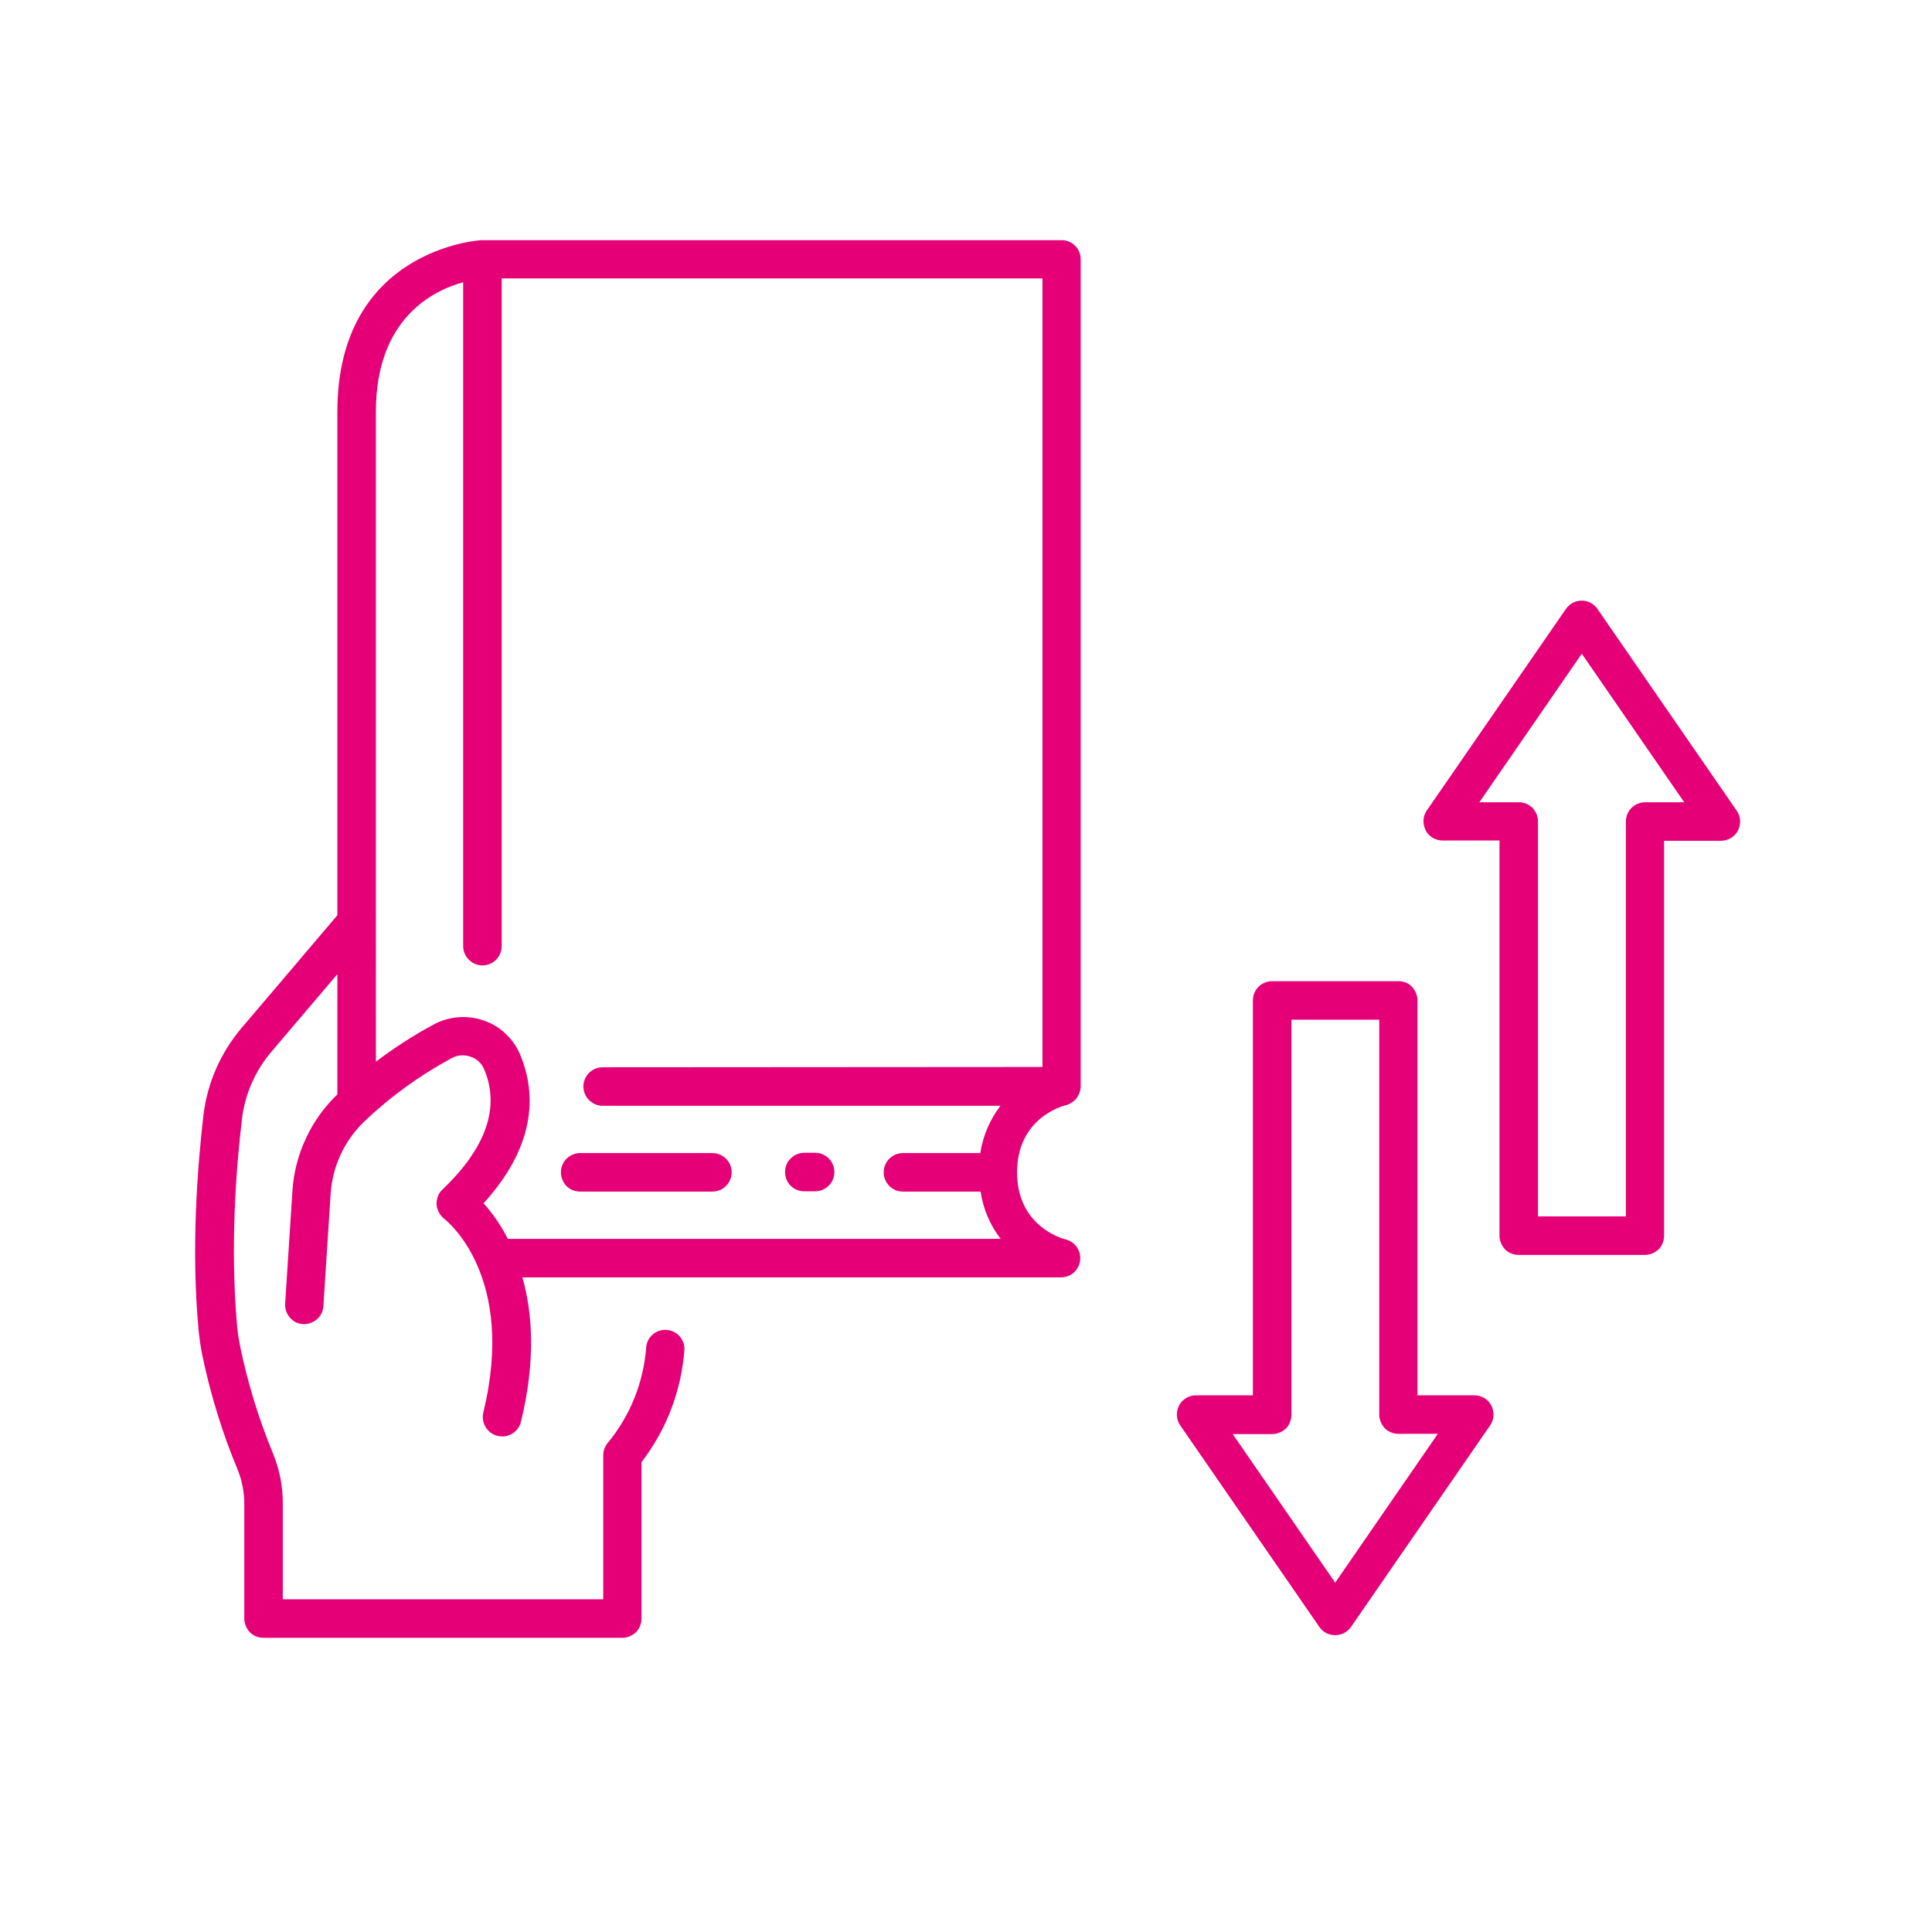 <?xml version="1.0" encoding="utf-8"?>
<!-- Generator: Adobe Illustrator 24.0.2, SVG Export Plug-In . SVG Version: 6.00 Build 0)  -->
<svg version="1.1" id="Layer_1" xmlns="http://www.w3.org/2000/svg" xmlns:xlink="http://www.w3.org/1999/xlink" x="0px" y="0px"
	 width="662px" height="662px" viewBox="0 0 662 662" style="enable-background:new 0 0 662 662;" xml:space="preserve">
<style type="text/css">
	.Drop_x0020_Shadow{fill:none;}
	.Outer_x0020_Glow_x0020_5_x0020_pt{fill:none;}
	.Blue_x0020_Neon{fill:none;stroke:#8AACDA;stroke-width:7;stroke-linecap:round;stroke-linejoin:round;}
	.Chrome_x0020_Highlight{fill:url(#SVGID_1_);stroke:#FFFFFF;stroke-width:0.363;stroke-miterlimit:1;}
	.Jive_GS{fill:#FFDD00;}
	.Alyssa_GS{fill:#A6D0E4;}
	.st0{fill:#E50077;}
</style>
<linearGradient id="SVGID_1_" gradientUnits="userSpaceOnUse" x1="0" y1="-118" x2="6.123234e-17" y2="-119">
	<stop  offset="0" style="stop-color:#656565"/>
	<stop  offset="0.618" style="stop-color:#1B1B1B"/>
	<stop  offset="0.629" style="stop-color:#545454"/>
	<stop  offset="0.983" style="stop-color:#3E3E3E"/>
</linearGradient>
<path class="st0" d="M363.8,82.3H165.3c-0.1,0-0.1,0-0.2,0s-0.1,0-0.2,0c-0.5,0-49.3,3-49.3,58.8v172.5c-7.9,9.3-21.2,25-32.8,38.6
	l0,0c-7.2,8.5-11.8,18.9-13.1,30c-2.1,18.2-4.2,45.6-1.7,73.1l0,0c0.3,3,0.7,6,1.3,9c2.8,13.4,6.8,26.5,12.1,39.2
	c1.5,3.7,2.3,7.7,2.3,11.7v39.4c0,1.7,0.7,3.4,1.9,4.7c1.2,1.2,2.9,1.9,4.7,1.9h122.9c1.8,0,3.4-0.7,4.7-1.9
	c1.2-1.2,1.9-2.9,1.9-4.7v-53.6c8.5-11,13.6-24.3,14.7-38.3c0.3-3.6-2.5-6.8-6.1-7c-3.6-0.3-6.8,2.5-7,6.1
	c-0.9,11.8-5.4,23.1-12.9,32.3c-1.1,1.2-1.8,2.8-1.8,4.5v49.4H96.9V515c0-5.7-1.1-11.4-3.3-16.8c-4.9-11.9-8.7-24.2-11.3-36.8
	c-0.5-2.5-0.9-5-1.1-7.5c-2.3-26.4-0.4-52.8,1.7-70.4c1-8.5,4.5-16.5,10-23c7.5-8.8,15.7-18.5,22.7-26.7V375
	c-9.1,8.7-14.6,20.6-15.4,33.1l-2.5,38.6c-0.2,3.6,2.5,6.8,6.1,7c3.6,0.2,6.8-2.5,7-6.1l2.5-38.6c0.6-9.3,4.7-18.1,11.4-24.6
	c9-8.6,19.1-15.9,30-21.8c2-1.1,4.4-1.3,6.6-0.5c2.1,0.7,3.8,2.3,4.6,4.3c5.5,13,0.7,26.9-14.3,41.2v0c-1.4,1.3-2.1,3.2-2,5.1
	c0.1,1.9,1.1,3.7,2.6,4.9c1,0.8,24.8,19.7,13.4,66.4c-0.4,1.7-0.1,3.5,0.8,5c0.9,1.5,2.4,2.6,4.1,3c0.5,0.1,1,0.2,1.6,0.2
	c3,0,5.7-2.1,6.4-5c5.1-20.9,4-37.2,0.5-49.5h184.6c3.3,0,6.1-2.5,6.5-5.8c0.4-3.3-1.7-6.4-4.9-7.2c-1.7-0.4-16.7-4.8-16.7-23
	s15-22.6,16.7-23c0.2,0,0.4-0.1,0.6-0.2s0.4-0.1,0.5-0.2h0c0.2-0.1,0.5-0.2,0.7-0.4c0.1-0.1,0.3-0.1,0.4-0.2c0.7-0.5,1.3-1,1.7-1.7
	c0.1-0.1,0.1-0.3,0.2-0.4h0c0.1-0.2,0.3-0.4,0.4-0.7c0.1-0.2,0.1-0.3,0.2-0.5c0.1-0.2,0.2-0.5,0.2-0.7c0-0.2,0.1-0.3,0.1-0.5
	c0-0.2,0.1-0.5,0.1-0.8c0-0.1,0-0.1,0-0.2V88.9C370.3,85.2,367.4,82.3,363.8,82.3L363.8,82.3z M206.5,365.7c-3.6,0-6.6,2.9-6.6,6.6
	c0,3.6,3,6.6,6.6,6.6h136.3c-3.6,4.7-6,10.3-6.9,16.2h-26.5c-3.6,0-6.6,2.9-6.6,6.6c0,3.6,2.9,6.6,6.6,6.6H336
	c0.9,5.9,3.2,11.5,6.9,16.2H174c-2.2-4.4-5-8.5-8.3-12.2c19.1-21,17.5-39.1,12.5-51c-2.3-5.4-6.8-9.7-12.4-11.6
	c-5.7-2-12-1.5-17.3,1.4c-6.9,3.7-13.5,8-19.7,12.7V141.1c0-31.7,19.2-41.4,29.9-44.4v227.5c0,3.6,3,6.6,6.6,6.6s6.6-2.9,6.6-6.6
	V95.4h185.3v270.2L206.5,365.7z"/>
<path class="st0" d="M479.1,336.2h-43.2c-3.6,0-6.6,2.9-6.6,6.6v135.3h-19.5c-2.4,0-4.7,1.4-5.8,3.5c-1.1,2.2-1,4.8,0.4,6.8
	l47.7,69.1h0c1.2,1.8,3.3,2.8,5.4,2.8c2.2,0,4.2-1.1,5.4-2.8l47.7-69.1c1.4-2,1.5-4.6,0.4-6.8s-3.4-3.5-5.8-3.5h-19.5V342.8
	c0-1.7-0.7-3.4-1.9-4.7S480.9,336.2,479.1,336.2L479.1,336.2z M492.6,491.4l-35.1,50.9l-35.1-50.9h13.5c1.7,0,3.4-0.7,4.7-1.9
	c1.2-1.2,1.9-2.9,1.9-4.7V349.4h30.1v135.3c0,1.7,0.7,3.4,1.9,4.7c1.2,1.2,2.9,1.9,4.7,1.9H492.6z"/>
<path class="st0" d="M542,205.8c-2.2,0-4.2,1.1-5.4,2.8l-47.7,69.1c-1.4,2-1.5,4.6-0.4,6.8c1.1,2.2,3.4,3.5,5.8,3.5h19.5v135.4
	c0,1.7,0.7,3.4,1.9,4.7c1.2,1.2,2.9,1.9,4.7,1.9h43.2c1.7,0,3.4-0.7,4.7-1.9c1.2-1.2,1.9-2.9,1.9-4.7V288.1h19.5
	c2.4,0,4.7-1.4,5.8-3.5c1.1-2.2,1-4.8-0.4-6.8l-47.7-69.1h0C546.2,206.9,544.2,205.8,542,205.8L542,205.8z M563.7,274.9
	c-3.6,0-6.6,2.9-6.6,6.6v135.3H527V281.5c0-1.8-0.7-3.4-1.9-4.7c-1.2-1.2-2.9-1.9-4.7-1.9h-13.5L542,224l35.1,50.9L563.7,274.9z"/>
<path class="st0" d="M275.6,408.2h3.7c3.6,0,6.6-2.9,6.6-6.6c0-3.6-2.9-6.6-6.6-6.6h-3.7c-3.6,0-6.6,2.9-6.6,6.6
	C269,405.3,271.9,408.2,275.6,408.2z"/>
<path class="st0" d="M192.2,401.7c0,1.7,0.7,3.4,1.9,4.7c1.2,1.2,2.9,1.9,4.7,1.9h45.3c3.6,0,6.6-2.9,6.6-6.6c0-3.6-2.9-6.6-6.6-6.6
	h-45.3C195.2,395.1,192.2,398,192.2,401.7L192.2,401.7z"/>
</svg>
